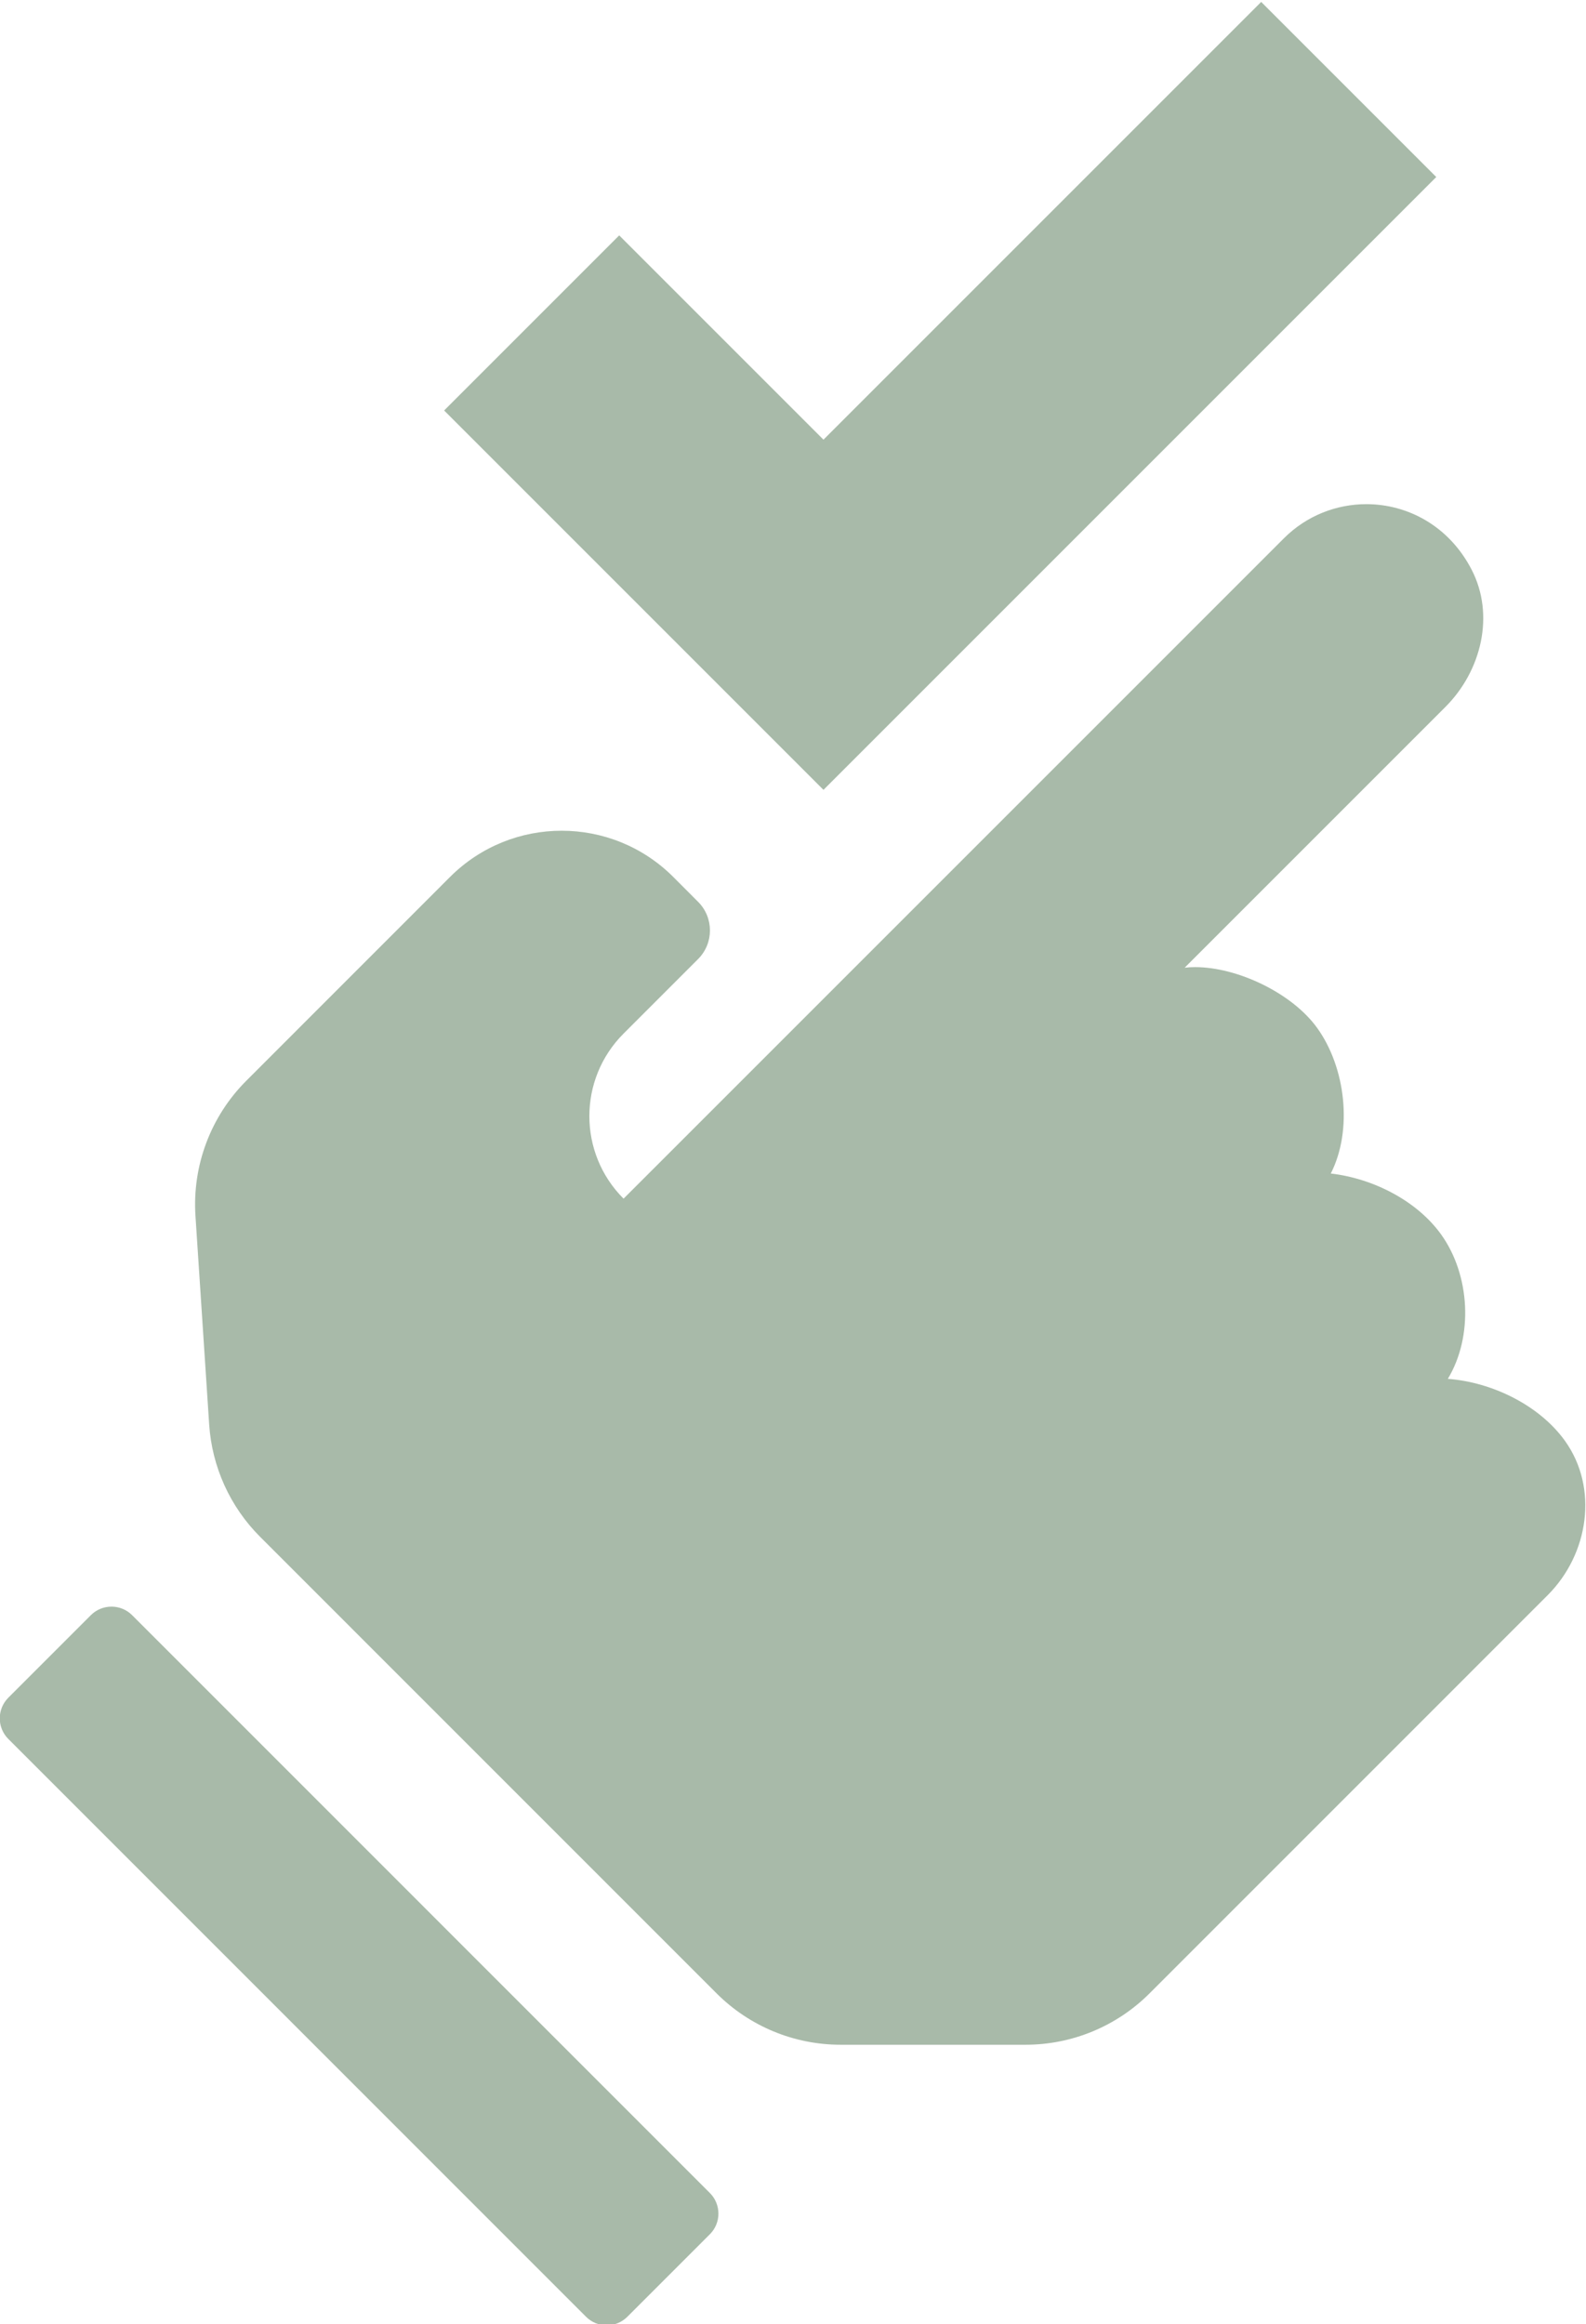 <?xml version="1.0" encoding="UTF-8" standalone="no"?>
<!-- Created with Inkscape (http://www.inkscape.org/) -->

<svg
   version="1.1"
   id="svg1431"
   width="170.619"
   height="250"
   viewBox="0 0 170.619 250"
   sodipodi:docname="215.eps"
   inkscape:version="0.0"
   xmlns:inkscape="http://www.inkscape.org/namespaces/inkscape"
   xmlns:sodipodi="http://sodipodi.sourceforge.net/DTD/sodipodi-0.dtd"
   xmlns="http://www.w3.org/2000/svg"
   xmlns:svg="http://www.w3.org/2000/svg">
  <defs
     id="defs1435" />
  <sodipodi:namedview
     id="namedview1433"
     pagecolor="#505050"
     bordercolor="#ffffff"
     borderopacity="1"
     inkscape:showpageshadow="0"
     inkscape:pageopacity="0"
     inkscape:pagecheckerboard="1"
     inkscape:deskcolor="#505050"
     showgrid="false"
     inkscape:zoom="0.69369071"
     inkscape:cx="511.75545"
     inkscape:cy="335.16378"
     inkscape:window-width="1360"
     inkscape:window-height="737"
     inkscape:window-x="0"
     inkscape:window-y="0"
     inkscape:window-maximized="1"
     inkscape:current-layer="g1441" />
  <g
     id="g1439"
     inkscape:groupmode="layer"
     inkscape:label="Page 1"
     transform="matrix(1.333,0,0,-1.333,-54.555,460.539)">
    <g
       id="g1441"
       transform="scale(0.1)">
      <g
         id="g5542"
         style="fill:#a8baa9;fill-opacity:1"
         transform="matrix(4.71,0,0,4.71,-1518.08,-12815.17)">
        <path
           d="m 677.328,3207.54 c -4.355,6.04 -12.398,10.01 -20.043,10.59 4.406,7.3 3.832,17.81 -1.168,24.76 -4.144,5.75 -11.605,9.57 -18.887,10.42 3.797,7.47 2.536,18.18 -2.328,24.93 -4.324,6.01 -13.695,10.43 -20.914,10.43 -0.617,0 -1.215,-0.03 -1.797,-0.1 l 44.68,44.68 c 6.18,6.18 8.504,15.78 4.477,23.54 -3.868,7.47 -10.946,11.2 -18.024,11.2 -5.117,0 -10.234,-1.95 -14.14,-5.86 L 516.047,3249 c -7.813,7.8 -7.813,20.47 0,28.28 l 12.769,12.77 c 2.711,2.71 2.711,7.1 0,9.81 l -4.261,4.27 c -5.278,5.27 -12.196,7.91 -19.114,7.91 -6.918,0 -13.836,-2.64 -19.117,-7.91 l -34.91,-34.92 c -6.109,-6.1 -9.289,-14.55 -8.719,-23.18 l 2.348,-35.72 c 0.48,-7.26 3.578,-14.1 8.723,-19.24 l 78.242,-78.25 c 5.629,-5.62 13.258,-8.78 21.215,-8.78 h 31.715 c 7.957,0 15.585,3.16 21.214,8.78 l 68.235,68.24 c 7.047,7.05 8.761,18.39 2.941,26.48"
           style="fill:#a8baa9;fill-opacity:1;fill-rule:nonzero;stroke:none"
           id="path1619" />
        <path
           d="m 431.84,3177.64 c -1.953,1.95 -5.117,1.95 -7.07,0 l -14.141,-14.14 c -1.953,-1.96 -1.953,-5.12 0,-7.07 l 98.992,-99 c 1.953,-1.95 5.117,-1.95 7.07,0 l 14.145,14.14 c 1.953,1.95 1.953,5.12 0,7.07 z m 193.461,276.4 -75,-75 -35,35 -30,-30 65,-65 105,105 -30,30"
           style="fill:#a8baa9;fill-opacity:1;fill-rule:nonzero;stroke:none"
           id="path1621" />
      </g>
    </g>
  </g>
</svg>
